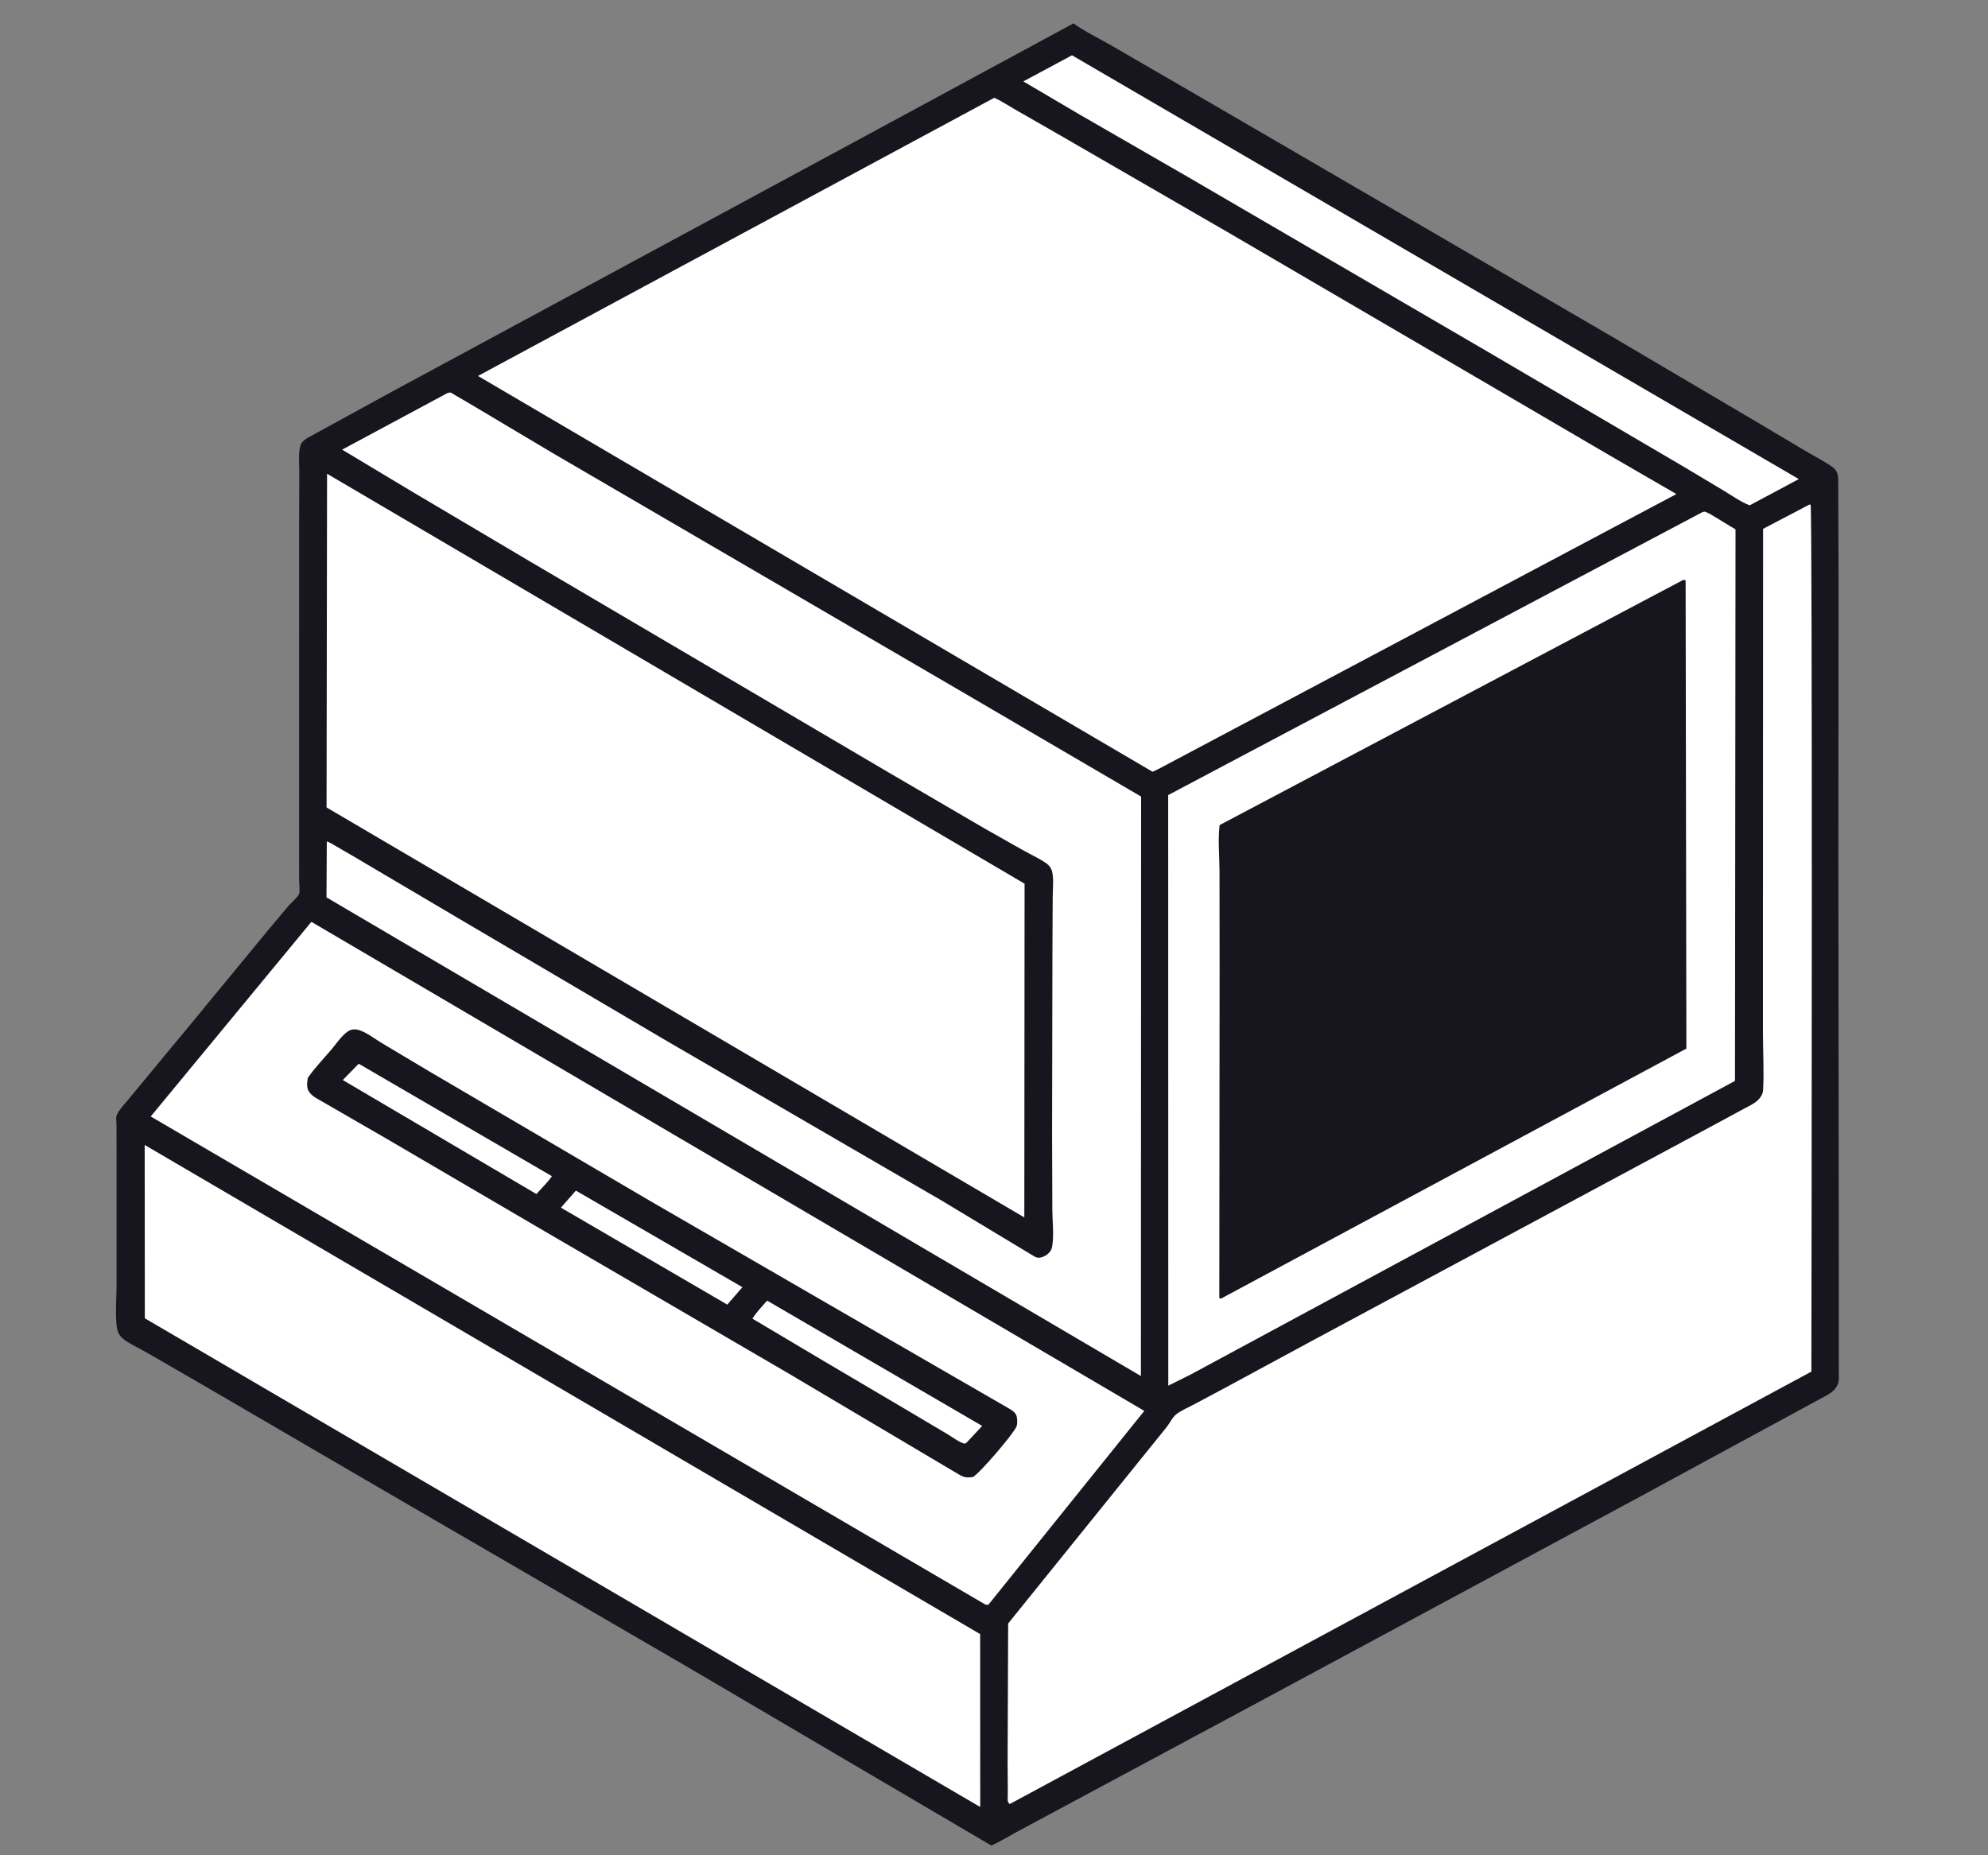 <svg width="60" height="56" viewBox="0 0 60 56" fill="none" xmlns="http://www.w3.org/2000/svg">
<rect x="0" y="0" width="60" height="56" fill="#808080" stroke="none"/>
<path d="M32.4 0.705C32.747 0.961 33.166 1.152 33.538 1.371L36.392 3.025L48.577 10.117L52.958 12.7L54.444 13.584C54.725 13.751 55.031 13.906 55.298 14.093C55.357 14.134 55.407 14.184 55.437 14.25C55.469 14.317 55.477 14.384 55.479 14.458L55.49 17.644L55.484 25.866L55.497 38.25L55.497 40.774L55.497 41.401C55.498 41.515 55.512 41.663 55.47 41.771C55.411 41.923 55.297 42.023 55.16 42.102L49.501 45.174L37.932 51.406L31.835 54.679L30.63 55.326C30.398 55.453 30.16 55.604 29.918 55.705L27.852 54.491L20.812 50.353L11.234 44.785L5.946 41.702L4.429 40.827C4.225 40.71 4.01 40.609 3.813 40.483C3.721 40.425 3.634 40.346 3.581 40.249C3.449 40.006 3.518 39.167 3.518 38.864L3.518 38.629L3.518 34.745L3.516 33.949C3.516 33.876 3.496 33.746 3.515 33.683C3.556 33.551 3.695 33.402 3.783 33.295L4.283 32.692L5.828 30.825L8.064 28.11L8.716 27.333C8.789 27.25 8.989 27.076 9.028 26.982C9.057 26.91 9.028 26.658 9.028 26.572L9.027 24.989L9.028 15.809L9.033 14.225C9.034 13.994 9 13.669 9.067 13.449C9.098 13.35 9.185 13.275 9.27 13.224L11.856 11.808L17.631 8.69L25.803 4.275L32.4 0.705Z" fill="#17161E"/>
<path d="M32.354 1.669L54.29 14.461L52.806 15.254C52.53 15.144 52.273 14.961 52.019 14.807L50.759 14.054L44.85 10.587L35.838 5.333L32.59 3.461L30.886 2.457L32.354 1.669Z" fill="white"/>
<path d="M4.367 34.56L29.582 49.324L29.584 54.543L4.371 39.792L4.367 34.56Z" fill="white"/>
<path d="M13.507 11.863C13.536 11.858 13.565 11.843 13.594 11.848C13.622 11.852 13.697 11.905 13.724 11.921L14.162 12.176L16.705 13.69L28.951 20.833L34.44 24.044L34.434 41.535L10.667 27.565L9.854 27.086L9.863 25.4C9.956 25.422 10.046 25.488 10.128 25.535L10.65 25.837L13.724 27.653L20.163 31.444L28.422 36.24L31.212 37.921C31.263 37.951 31.312 37.969 31.372 37.963C31.495 37.949 31.625 37.871 31.697 37.77C31.728 37.726 31.746 37.678 31.755 37.625C31.814 37.296 31.764 36.877 31.761 36.538L31.753 34.199L31.764 28.622L31.772 27.064C31.773 26.836 31.805 26.548 31.759 26.327C31.734 26.211 31.662 26.114 31.566 26.049C31.355 25.905 31.109 25.793 30.886 25.669L29.716 25.007L26.816 23.314L15.97 16.932L12.467 14.857L10.326 13.572L13.507 11.863Z" fill="white"/>
<path d="M9.871 14.3L30.923 26.674L30.915 36.747L9.856 24.372L9.871 14.3Z" fill="white"/>
<path d="M9.398 27.825L34.536 42.587L29.827 48.442L29.744 48.435L4.549 33.7L9.398 27.825Z" fill="white"/>
<path d="M10.597 31.084C10.654 31.07 10.71 31.068 10.769 31.077C10.996 31.111 11.311 31.358 11.511 31.477L13.028 32.382L19.627 36.253L27.686 40.917L30.492 42.538C30.556 42.578 30.618 42.622 30.658 42.688C30.709 42.771 30.713 42.967 30.68 43.056C30.601 43.265 29.574 44.468 29.364 44.583C29.294 44.594 29.221 44.599 29.15 44.59C29.065 44.58 28.985 44.531 28.912 44.489L23.791 41.452L16.448 37.171L11.657 34.366L9.527 33.136C9.453 33.091 9.384 33.034 9.334 32.963C9.241 32.831 9.269 32.685 9.29 32.535C9.5 32.23 9.773 31.95 10.013 31.667C10.162 31.492 10.377 31.158 10.597 31.084Z" fill="#17161E"/>
<path d="M17.381 35.938L22.407 38.853L21.95 39.379L16.929 36.452L17.381 35.938Z" fill="white"/>
<path d="M10.826 32.108L16.658 35.503C16.524 35.694 16.345 35.867 16.189 36.041L10.345 32.6L10.826 32.108Z" fill="white"/>
<path d="M23.152 39.258L29.643 43.041L29.174 43.544L29.121 43.577C28.973 43.553 28.748 43.38 28.615 43.301L27.189 42.455L24.841 41.07L22.71 39.803C22.828 39.607 23.003 39.432 23.152 39.258Z" fill="white"/>
<path d="M54.61 15.229L54.646 15.234C54.704 15.338 54.676 38.689 54.669 41.401L30.477 54.453L30.46 54.442C30.459 54.441 30.425 54.395 30.424 54.392C30.403 54.323 30.419 54.176 30.417 54.1L30.411 53.215L30.427 49.004L34.449 44.019L35.21 43.077C35.303 42.958 35.39 42.774 35.506 42.685C35.645 42.578 35.834 42.497 35.99 42.415L36.902 41.93L39.575 40.484L49.573 35.115L51.926 33.85L52.631 33.468C52.775 33.389 52.937 33.322 53.057 33.206C53.14 33.125 53.207 33.016 53.213 32.897C53.243 32.329 53.208 31.741 53.208 31.172L53.208 27.475L53.212 15.963L54.61 15.229Z" fill="white"/>
<path d="M51.377 15.46L51.443 15.443C51.564 15.475 51.677 15.556 51.785 15.619L52.38 15.98L52.364 32.626L35.927 41.494L35.26 41.825L35.257 23.999L51.377 15.46Z" fill="white"/>
<path d="M50.804 17.503C50.841 17.506 50.817 17.503 50.874 17.519L50.897 31.651L36.871 39.187L36.83 39.202L36.8 39.17L36.809 29.297L36.806 26.288C36.804 25.843 36.755 25.345 36.809 24.905L50.804 17.503Z" fill="#17161E"/>
<path d="M30.009 2.951C30.211 3.041 30.41 3.175 30.603 3.286L31.89 4.023L37.133 7.054L46.207 12.357L48.579 13.745L50.595 14.913L34.979 23.204L34.787 23.296L14.426 11.348L30.009 2.951Z" fill="white"/>
</svg>
